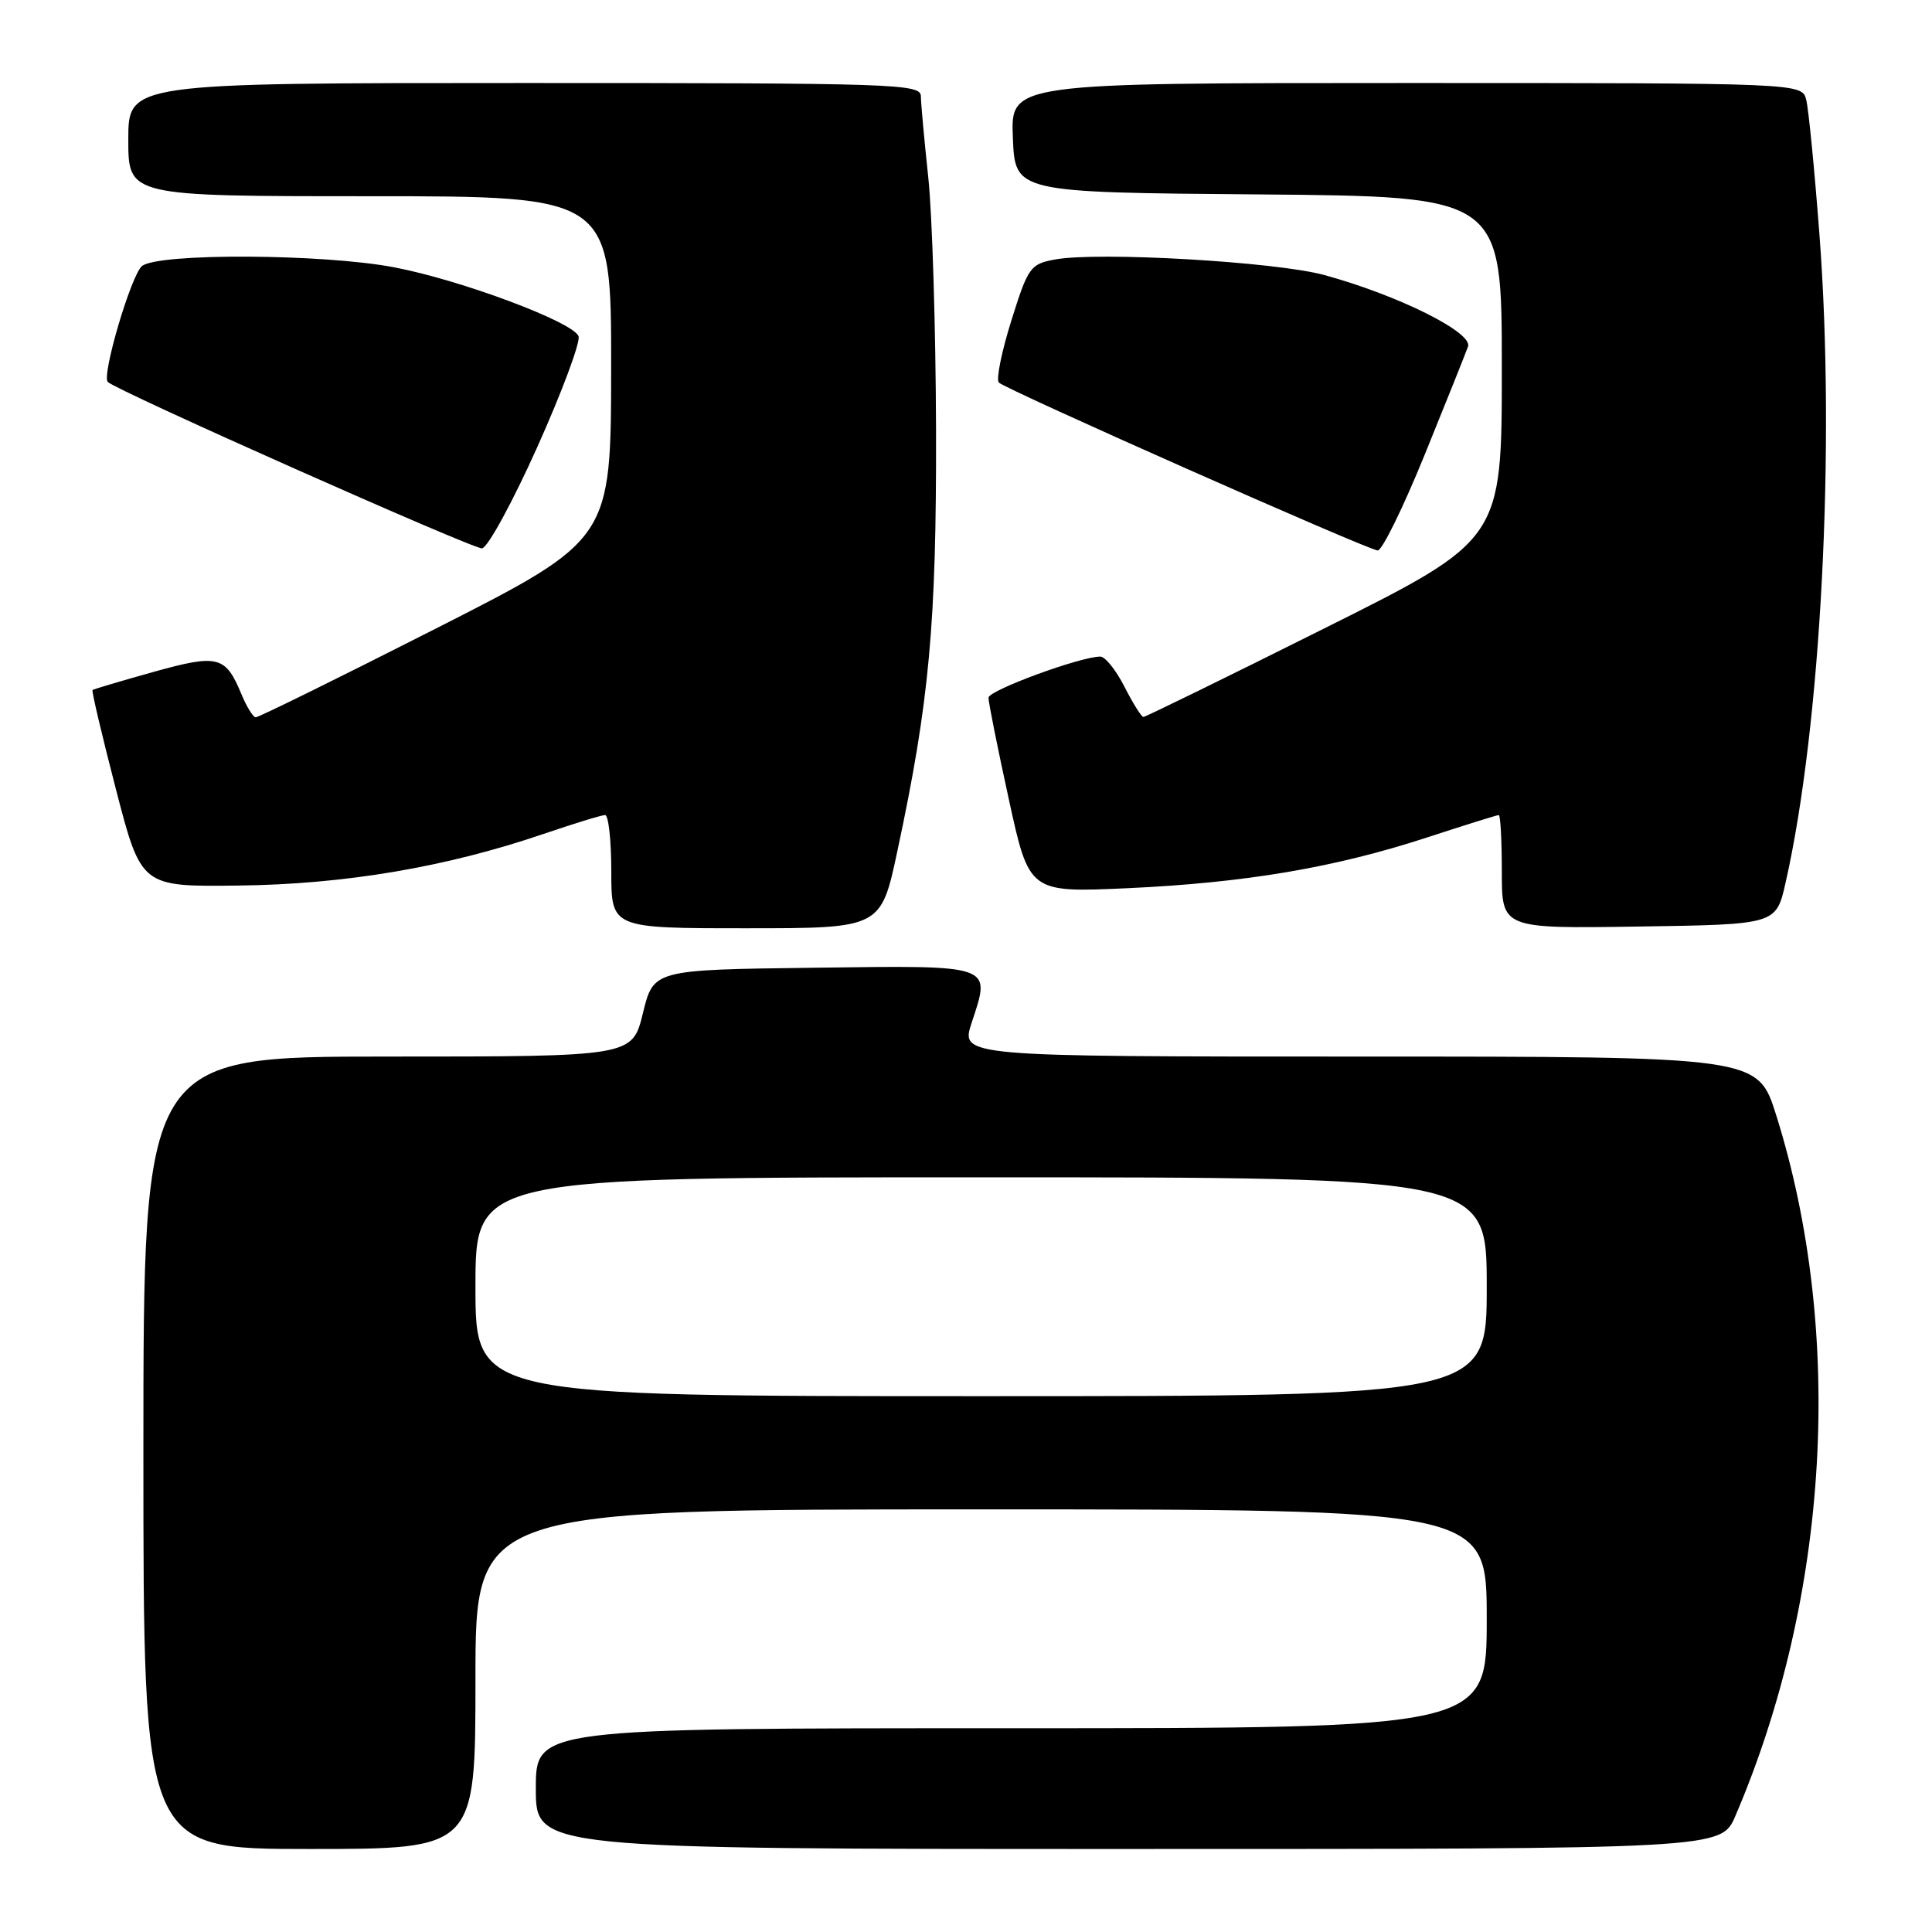 <?xml version="1.0" encoding="UTF-8" standalone="no"?>
<!DOCTYPE svg PUBLIC "-//W3C//DTD SVG 1.1//EN" "http://www.w3.org/Graphics/SVG/1.1/DTD/svg11.dtd" >
<svg xmlns="http://www.w3.org/2000/svg" xmlns:xlink="http://www.w3.org/1999/xlink" version="1.1" viewBox="0 0 256 256">
 <g >
 <path fill="currentColor"
d=" M 63.00 222.50 C 63.00 200.00 63.00 200.00 130.00 200.00 C 197.00 200.00 197.00 200.00 197.00 214.50 C 197.00 229.00 197.00 229.00 134.00 229.00 C 71.00 229.00 71.00 229.00 71.00 237.00 C 71.00 245.00 71.00 245.00 149.54 245.00 C 228.07 245.00 228.07 245.00 229.95 240.61 C 242.40 211.58 244.43 176.63 235.35 147.75 C 232.91 140.00 232.91 140.00 180.09 140.00 C 127.27 140.00 127.27 140.00 128.75 135.52 C 131.31 127.74 131.84 127.92 107.82 128.23 C 86.59 128.50 86.59 128.50 85.19 134.25 C 83.78 140.00 83.78 140.00 51.39 140.00 C 19.00 140.00 19.00 140.00 19.00 192.50 C 19.00 245.00 19.00 245.00 41.00 245.00 C 63.00 245.00 63.00 245.00 63.00 222.50 Z  M 118.91 112.75 C 123.15 92.94 124.09 82.67 124.03 57.00 C 123.99 43.52 123.53 28.45 123.00 23.50 C 122.47 18.55 122.03 13.71 122.02 12.75 C 122.00 11.11 118.83 11.00 69.50 11.00 C 17.00 11.00 17.00 11.00 17.00 18.50 C 17.00 26.00 17.00 26.00 49.00 26.00 C 81.00 26.00 81.00 26.00 80.98 48.75 C 80.96 71.50 80.96 71.50 57.73 83.30 C 44.95 89.79 34.22 95.08 33.87 95.05 C 33.53 95.02 32.69 93.66 32.01 92.03 C 29.88 86.89 28.92 86.64 20.31 89.04 C 16.02 90.24 12.39 91.32 12.26 91.43 C 12.12 91.55 13.52 97.47 15.36 104.58 C 18.71 117.50 18.71 117.50 31.60 117.34 C 45.64 117.18 59.07 114.91 71.93 110.53 C 76.01 109.14 79.72 108.00 80.18 108.00 C 80.63 108.00 81.00 111.38 81.00 115.50 C 81.00 123.00 81.00 123.00 98.86 123.00 C 116.73 123.00 116.73 123.00 118.91 112.75 Z  M 236.59 117.00 C 241.30 96.27 243.23 59.17 241.08 31.00 C 240.43 22.47 239.65 14.49 239.34 13.25 C 238.78 11.00 238.78 11.00 186.35 11.00 C 133.91 11.00 133.91 11.00 134.21 18.25 C 134.50 25.50 134.50 25.50 166.75 25.76 C 199.00 26.03 199.00 26.03 199.00 48.77 C 199.00 71.52 199.00 71.52 175.49 83.26 C 162.57 89.72 151.78 95.00 151.51 95.00 C 151.25 95.00 150.12 93.20 149.00 91.00 C 147.88 88.80 146.44 87.00 145.80 87.00 C 143.17 87.00 131.00 91.47 130.98 92.45 C 130.97 93.03 132.18 99.08 133.67 105.89 C 136.37 118.28 136.37 118.28 149.43 117.69 C 165.03 116.97 176.85 114.97 189.12 110.96 C 194.10 109.33 198.36 108.00 198.59 108.00 C 198.82 108.00 199.00 111.39 199.00 115.52 C 199.00 123.05 199.00 123.05 217.17 122.77 C 235.34 122.50 235.34 122.50 236.59 117.00 Z  M 71.21 59.20 C 74.49 51.88 76.94 45.29 76.66 44.55 C 75.93 42.66 61.10 37.11 52.23 35.42 C 42.81 33.62 21.00 33.51 18.82 35.25 C 17.39 36.39 13.44 49.77 14.28 50.61 C 15.42 51.76 62.74 72.79 63.87 72.66 C 64.63 72.57 67.93 66.51 71.21 59.20 Z  M 188.78 60.25 C 191.63 53.24 194.21 46.79 194.52 45.92 C 195.18 44.06 185.27 39.12 175.50 36.45 C 169.06 34.68 145.44 33.32 139.76 34.39 C 136.52 34.99 136.22 35.41 134.00 42.51 C 132.71 46.62 131.97 50.30 132.35 50.69 C 133.29 51.62 181.21 72.86 182.55 72.94 C 183.13 72.97 185.93 67.26 188.78 60.25 Z  M 63.00 170.50 C 63.00 156.00 63.00 156.00 130.00 156.00 C 197.00 156.00 197.00 156.00 197.00 170.50 C 197.00 185.00 197.00 185.00 130.00 185.00 C 63.00 185.00 63.00 185.00 63.00 170.50 Z "/>
</g>
</svg>